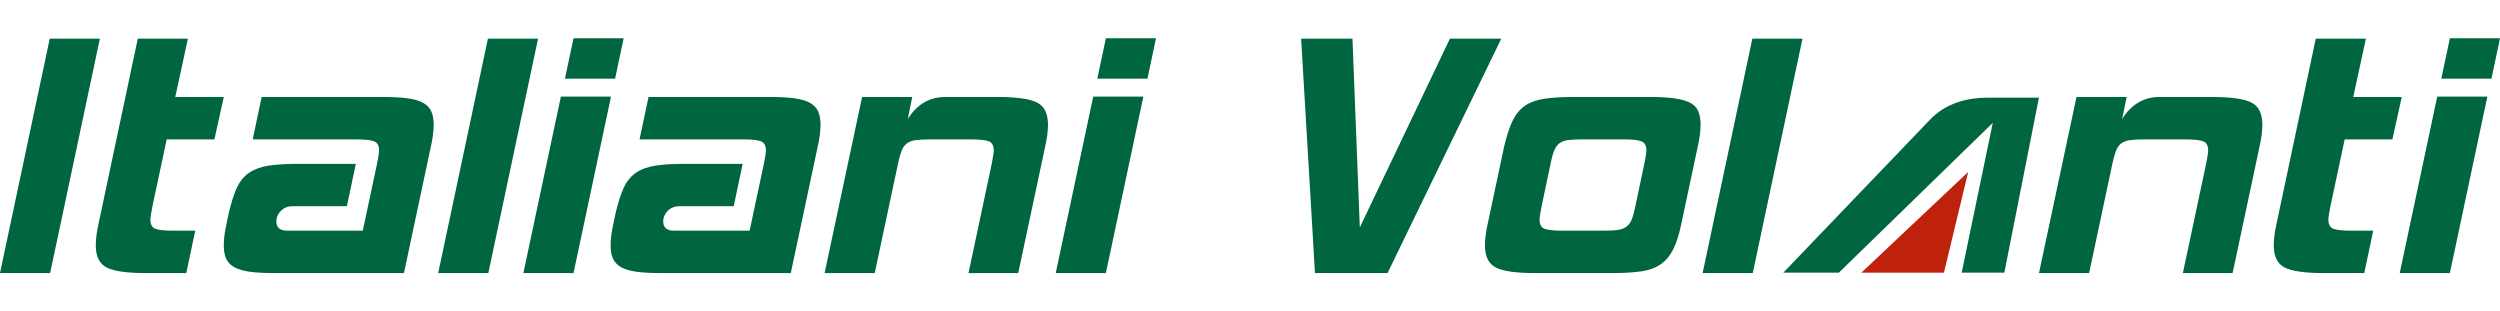 <?xml version="1.0" encoding="utf-8"?>
<!-- Generator: Adobe Illustrator 16.0.0, SVG Export Plug-In . SVG Version: 6.00 Build 0)  -->
<!DOCTYPE svg PUBLIC "-//W3C//DTD SVG 1.1//EN" "http://www.w3.org/Graphics/SVG/1.1/DTD/svg11.dtd">
<svg version="1.1" id="Layer_1" xmlns="http://www.w3.org/2000/svg" xmlns:xlink="http://www.w3.org/1999/xlink" x="0px" y="0px"
	 width="1064.766px" height="132.617px" viewBox="173.649 0 1064.766 132.617" enable-background="new 173.649 0 1064.766 132.617"
	 xml:space="preserve">
<g>
	<path fill="#00663F" d="M1124.53,116.308h-21.181l9.896-46.527c0.578-2.893,0.867-4.801,0.867-5.729
		c0-1.967-0.667-3.239-1.995-3.819c-1.333-0.578-4.022-0.868-8.073-0.868h-17.014c-2.663,0-4.773,0.117-6.336,0.347
		c-1.563,0.233-2.809,0.724-3.732,1.476c-0.928,0.754-1.65,1.822-2.17,3.211c-0.521,1.389-1.016,3.185-1.477,5.382l-9.895,46.527
		h-21.354l15.972-74.999h21.354l-1.91,9.375c3.935-6.25,9.259-9.375,15.973-9.375h22.396c7.985,0,13.541,0.781,16.666,2.344
		c3.126,1.562,4.688,4.717,4.688,9.462c0,2.663-0.407,5.789-1.215,9.375L1124.53,116.308z"/>
	<path fill="#00663F" d="M1180.604,116.308h-17.187c-7.986,0-13.542-0.782-16.666-2.345c-3.127-1.562-4.688-4.714-4.688-9.461
		c0-2.661,0.404-5.786,1.214-9.375l16.668-78.646h21.354l-5.382,24.826h20.659l-3.993,18.055h-20.313l-6.077,28.472
		c-0.581,2.895-0.868,4.804-0.868,5.729c0,1.971,0.665,3.242,1.996,3.82c1.33,0.581,4.021,0.868,8.073,0.868h9.028L1180.604,116.308
		z"/>
	<path fill="#00663F" d="M1217.062,116.308h-21.354l15.973-75.173h21.354L1217.062,116.308z M1234.771,33.496h-21.354l3.646-17.187
		h21.354L1234.771,33.496z"/>
</g>
<g>
	<path fill="#00663F" d="M195.003,116.308h-21.354l21.18-99.826h21.354L195.003,116.308z"/>
	<path fill="#00663F" d="M252.987,116.308H235.8c-7.986,0-13.542-0.782-16.667-2.345c-3.125-1.562-4.687-4.714-4.687-9.461
		c0-2.661,0.404-5.786,1.215-9.375l16.666-78.646h21.354L248.3,41.308h20.659l-3.993,18.055h-20.313l-6.076,28.472
		c-0.581,2.895-0.868,4.804-0.868,5.729c0,1.971,0.664,3.242,1.997,3.82c1.33,0.581,4.02,0.868,8.073,0.868h9.028L252.987,116.308z"
		/>
	<path fill="#00663F" d="M345.694,116.308h-55.208c-4.053,0-7.438-0.174-10.156-0.521c-2.721-0.348-4.921-0.954-6.598-1.823
		c-1.679-0.867-2.894-2.053-3.646-3.558c-0.754-1.504-1.129-3.473-1.129-5.903c0-2.661,0.404-5.786,1.215-9.375l0.868-4.167
		c1.042-4.514,2.197-8.159,3.472-10.937c1.272-2.778,3.008-4.918,5.208-6.424c2.197-1.503,4.948-2.518,8.247-3.039
		c3.299-0.52,7.435-0.78,12.413-0.78h24.826l-3.82,18.055h-23.09c-2.083,0-3.762,0.667-5.035,1.995
		c-1.275,1.333-1.91,2.809-1.91,4.428c0,2.664,1.562,3.994,4.688,3.994h32.118l6.077-28.473c0.578-2.892,0.868-4.801,0.868-5.729
		c0-1.966-0.668-3.239-1.997-3.819c-1.332-0.578-4.023-0.868-8.072-0.868h-43.75l3.819-18.055h51.735
		c4.05,0,7.435,0.173,10.157,0.521c2.717,0.348,4.917,0.955,6.597,1.823c1.676,0.868,2.891,2.057,3.646,3.559
		c0.751,1.505,1.128,3.472,1.128,5.903c0,2.663-0.407,5.789-1.215,9.375L345.694,116.308z"/>
	<path fill="#00663F" d="M381.629,116.308h-21.353l21.18-99.826h21.354L381.629,116.308z"/>
	<path fill="#00663F" d="M417.914,116.308H396.56l15.972-75.173h21.354L417.914,116.308z M435.622,33.496h-21.354l3.646-17.187
		h21.354L435.622,33.496z"/>
	<path fill="#00663F" d="M510.447,116.308h-55.208c-4.053,0-7.438-0.174-10.157-0.521c-2.72-0.348-4.921-0.954-6.597-1.823
		c-1.679-0.867-2.894-2.053-3.646-3.558c-0.754-1.504-1.129-3.473-1.129-5.903c0-2.661,0.404-5.786,1.216-9.375l0.868-4.167
		c1.042-4.514,2.197-8.159,3.472-10.937c1.272-2.778,3.008-4.918,5.208-6.424c2.197-1.503,4.948-2.518,8.247-3.039
		c3.299-0.52,7.435-0.78,12.413-0.78h24.826l-3.819,18.055h-23.091c-2.083,0-3.762,0.667-5.034,1.995
		c-1.275,1.333-1.91,2.809-1.91,4.428c0,2.664,1.563,3.994,4.688,3.994h32.117l6.077-28.473c0.577-2.892,0.868-4.801,0.868-5.729
		c0-1.966-0.668-3.239-1.996-3.819c-1.332-0.578-4.023-0.868-8.073-0.868h-43.75l3.819-18.055h51.736
		c4.05,0,7.435,0.173,10.156,0.521c2.718,0.348,4.918,0.955,6.597,1.823c1.676,0.868,2.891,2.057,3.646,3.559
		c0.751,1.505,1.128,3.472,1.128,5.903c0,2.663-0.407,5.789-1.215,9.375L510.447,116.308z"/>
	<path fill="#00663F" d="M607.32,116.308H586.14l9.896-46.527c0.577-2.893,0.867-4.801,0.867-5.729c0-1.967-0.667-3.239-1.996-3.819
		c-1.333-0.578-4.022-0.868-8.073-0.868h-17.014c-2.664,0-4.775,0.117-6.337,0.347c-1.563,0.233-2.808,0.724-3.732,1.476
		c-0.928,0.754-1.649,1.822-2.17,3.211c-0.521,1.389-1.014,3.185-1.476,5.382l-9.896,46.527h-21.354l15.973-74.999h21.353
		l-1.91,9.375c3.934-6.25,9.259-9.375,15.973-9.375h22.396c7.986,0,13.541,0.781,16.667,2.344c3.125,1.562,4.688,4.717,4.688,9.462
		c0,2.663-0.408,5.789-1.216,9.375L607.32,116.308z"/>
	<path fill="#00663F" d="M644.645,116.308h-21.354l15.973-75.173h21.354L644.645,116.308z M662.353,33.496h-21.354l3.646-17.187
		h21.354L662.353,33.496z"/>
	<path fill="#00663F" d="M813.046,16.482l-48.438,99.826h-30.902l-5.903-99.826h21.874l3.126,80.382l38.367-80.382H813.046z"/>
	<path fill="#00663F" d="M889.778,95.127c-0.928,4.514-2.057,8.132-3.386,10.851c-1.332,2.721-3.067,4.861-5.208,6.424
		c-2.144,1.562-4.891,2.604-8.247,3.126c-3.358,0.52-7.524,0.78-12.5,0.78h-32.985c-7.986,0-13.541-0.78-16.667-2.343
		c-3.125-1.563-4.687-4.715-4.687-9.463c0-2.66,0.404-5.785,1.214-9.375l6.945-32.638c1.042-4.514,2.227-8.16,3.56-10.938
		c1.329-2.778,3.063-4.918,5.207-6.424c2.141-1.503,4.861-2.518,8.159-3.038c3.299-0.521,7.379-0.781,12.24-0.781h32.984
		c4.281,0,7.813,0.204,10.591,0.608c2.778,0.407,4.976,1.042,6.598,1.91c1.619,0.867,2.748,2.083,3.385,3.645
		c0.635,1.562,0.955,3.445,0.955,5.643c0,2.663-0.406,5.789-1.215,9.375L889.778,95.127z M870.161,87.835l3.818-18.055
		c0.578-2.893,0.867-4.801,0.867-5.729c0-1.967-0.667-3.239-1.996-3.819c-1.332-0.578-4.022-0.868-8.072-0.868h-17.014
		c-2.432,0-4.427,0.086-5.989,0.261c-1.563,0.174-2.838,0.608-3.819,1.302c-0.985,0.694-1.766,1.736-2.344,3.125
		c-0.58,1.389-1.101,3.298-1.562,5.73l-3.819,18.054c-0.582,2.896-0.868,4.805-0.868,5.729c0,1.97,0.664,3.241,1.996,3.819
		c1.329,0.581,4.021,0.868,8.073,0.868h17.014c2.66,0,4.773-0.114,6.336-0.348c1.563-0.23,2.805-0.722,3.732-1.476
		c0.926-0.751,1.65-1.794,2.171-3.125C869.205,91.975,869.697,90.152,870.161,87.835z"/>
	<path fill="#00663F" d="M920.158,116.308h-21.354l21.181-99.826h21.353L920.158,116.308z"/>
</g>
<g>
	<path id="path32023_1_" fill="#BE210C" d="M1001.595,116.126l10.315-42.889l-45.497,42.889"/>
	<path id="path32025_1_" fill="#00663F" d="M1020.01,41.599c-7.876,0-17.64,2.031-24.705,9.728l-62.132,64.8h23.658l65.564-63.814
		l-13.253,63.814h18.171l14.736-74.528"/>
</g>
</svg>

